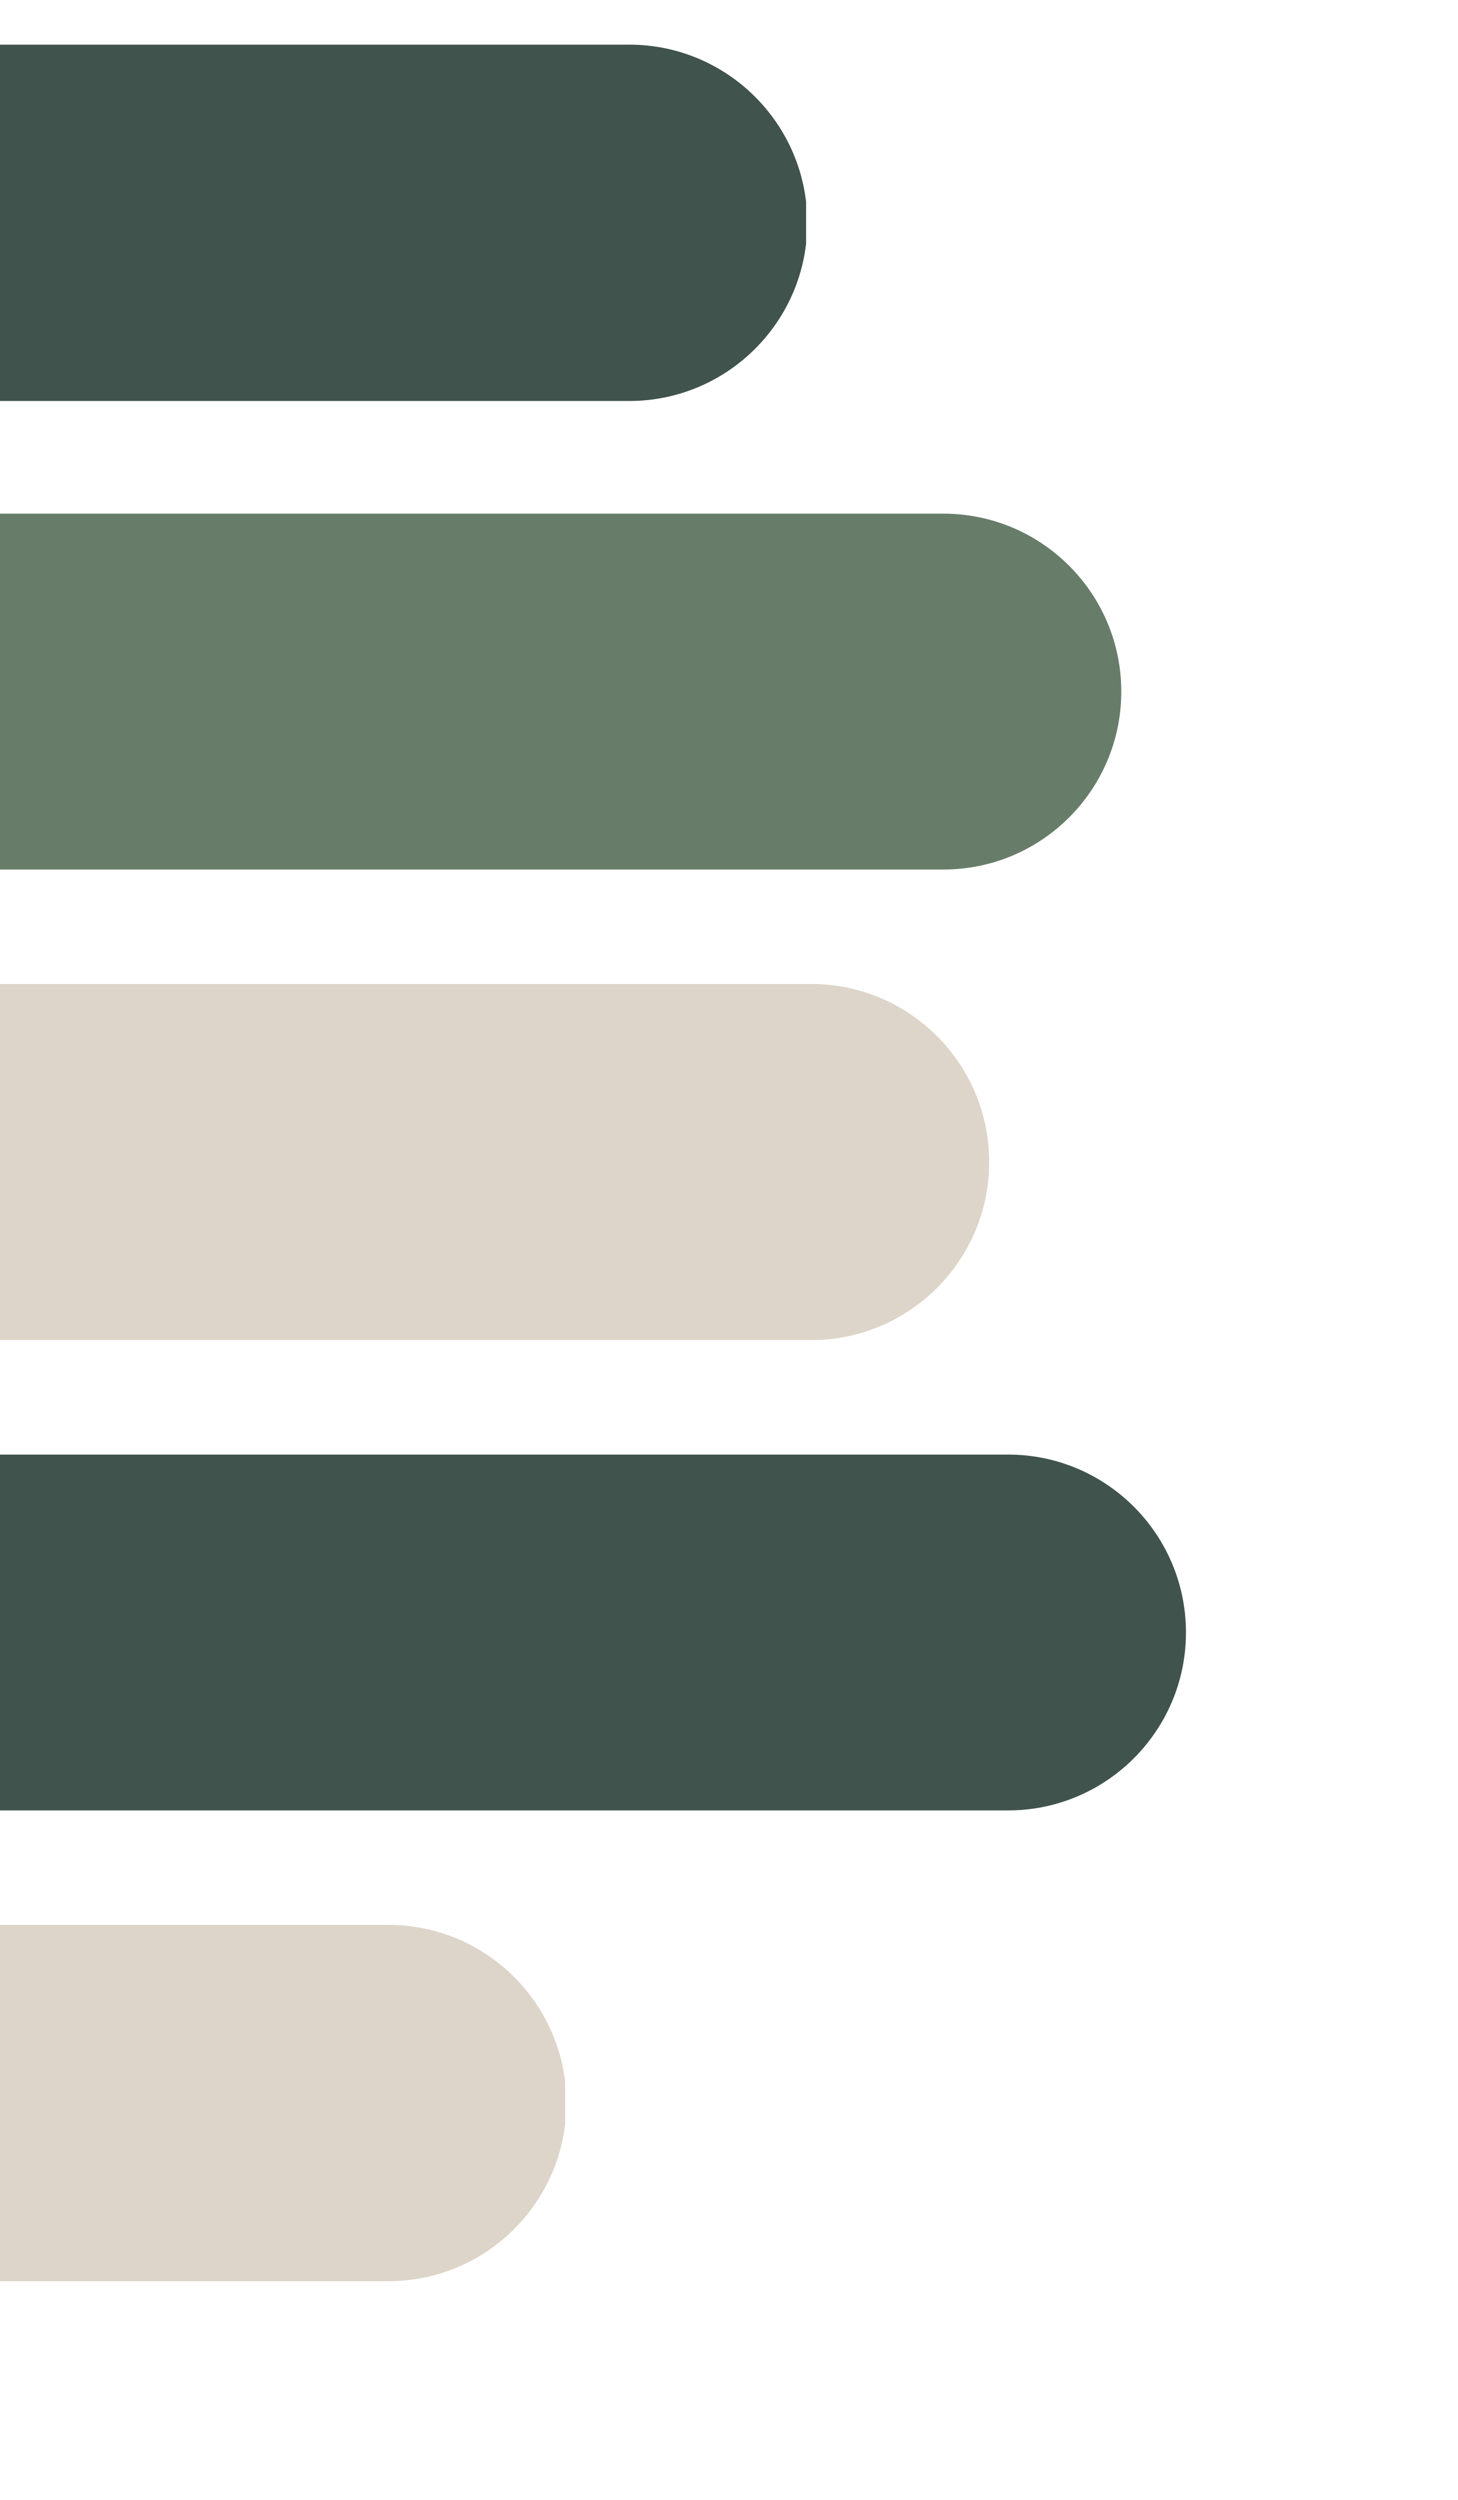 <svg xmlns="http://www.w3.org/2000/svg" xmlns:xlink="http://www.w3.org/1999/xlink" width="350" zoomAndPan="magnify" viewBox="0 0 262.5 450" height="600" preserveAspectRatio="xMidYMid meet" version="1.0"><defs><clipPath id="6ce7f9438d"><path d="M 0 8 L 145.133 8 L 145.133 72.223 L 0 72.223 Z M 0 8 " clip-rule="nonzero"/></clipPath><clipPath id="48be792a26"><path d="M 113.277 8.035 L -282.305 8.035 L -282.305 72.184 L 113.277 72.184 C 130.984 72.184 145.352 57.816 145.352 40.109 C 145.352 22.406 130.984 8.035 113.277 8.035 Z M 113.277 8.035 " clip-rule="nonzero"/></clipPath><clipPath id="38fdad9c37"><path d="M 0 92.273 L 202 92.273 L 202 156.648 L 0 156.648 Z M 0 92.273 " clip-rule="nonzero"/></clipPath><clipPath id="0263fe0a91"><path d="M 169.852 92.465 L -225.184 92.465 L -225.184 156.527 L 169.852 156.527 C 187.531 156.527 201.879 142.176 201.879 124.496 C 201.879 106.816 187.531 92.465 169.852 92.465 Z M 169.852 92.465 " clip-rule="nonzero"/></clipPath><clipPath id="90648de491"><path d="M 0 177 L 178.117 177 L 178.117 241.309 L 0 241.309 Z M 0 177 " clip-rule="nonzero"/></clipPath><clipPath id="52a70c9e1c"><path d="M 146.035 177.125 L -249.32 177.125 L -249.32 241.234 L 146.035 241.234 C 163.73 241.234 178.094 226.875 178.094 209.18 C 178.094 191.484 163.73 177.125 146.035 177.125 Z M 146.035 177.125 " clip-rule="nonzero"/></clipPath><clipPath id="54f6cf1dfb"><path d="M 0 261.645 L 213.898 261.645 L 213.898 326 L 0 326 Z M 0 261.645 " clip-rule="nonzero"/></clipPath><clipPath id="9fb05cfeab"><path d="M 181.496 261.84 L -213.535 261.84 L -213.535 325.898 L 181.496 325.898 C 199.176 325.898 213.523 311.551 213.523 293.871 C 213.523 276.188 199.176 261.84 181.496 261.84 Z M 181.496 261.84 " clip-rule="nonzero"/></clipPath><clipPath id="e391970ea7"><path d="M 0 346.305 L 101.754 346.305 L 101.754 410.684 L 0 410.684 Z M 0 346.305 " clip-rule="nonzero"/></clipPath><clipPath id="8785043783"><path d="M 69.902 346.496 L -325.684 346.496 L -325.684 410.645 L 69.902 410.645 C 87.605 410.645 101.977 396.277 101.977 378.57 C 101.977 360.867 87.605 346.496 69.902 346.496 Z M 69.902 346.496 " clip-rule="nonzero"/></clipPath></defs><g clip-path="url(#6ce7f9438d)"><g clip-path="url(#48be792a26)"><path fill="#40534c" d="M 0 8.035 L 0 72.184 L 145.133 72.184 L 145.133 8.035 Z M 0 8.035 " fill-opacity="1" fill-rule="nonzero"/></g></g><g clip-path="url(#38fdad9c37)"><g clip-path="url(#0263fe0a91)"><path fill="#677d6a" d="M 0 92.465 L 0 156.527 L 201.879 156.527 L 201.879 92.465 Z M 0 92.465 " fill-opacity="1" fill-rule="nonzero"/></g></g><g clip-path="url(#90648de491)"><g clip-path="url(#52a70c9e1c)"><path fill="#ddd5c9" d="M 0 177.125 L 0 241.234 L 178.094 241.234 L 178.094 177.125 Z M 0 177.125 " fill-opacity="1" fill-rule="nonzero"/></g></g><g clip-path="url(#54f6cf1dfb)"><g clip-path="url(#9fb05cfeab)"><path fill="#40534c" d="M 0 261.84 L 0 325.898 L 213.523 325.898 L 213.523 261.84 Z M 0 261.84 " fill-opacity="1" fill-rule="nonzero"/></g></g><g clip-path="url(#e391970ea7)"><g clip-path="url(#8785043783)"><path fill="#ddd5c9" d="M 0 346.496 L 0 410.645 L 101.754 410.645 L 101.754 346.496 Z M 0 346.496 " fill-opacity="1" fill-rule="nonzero"/></g></g></svg>